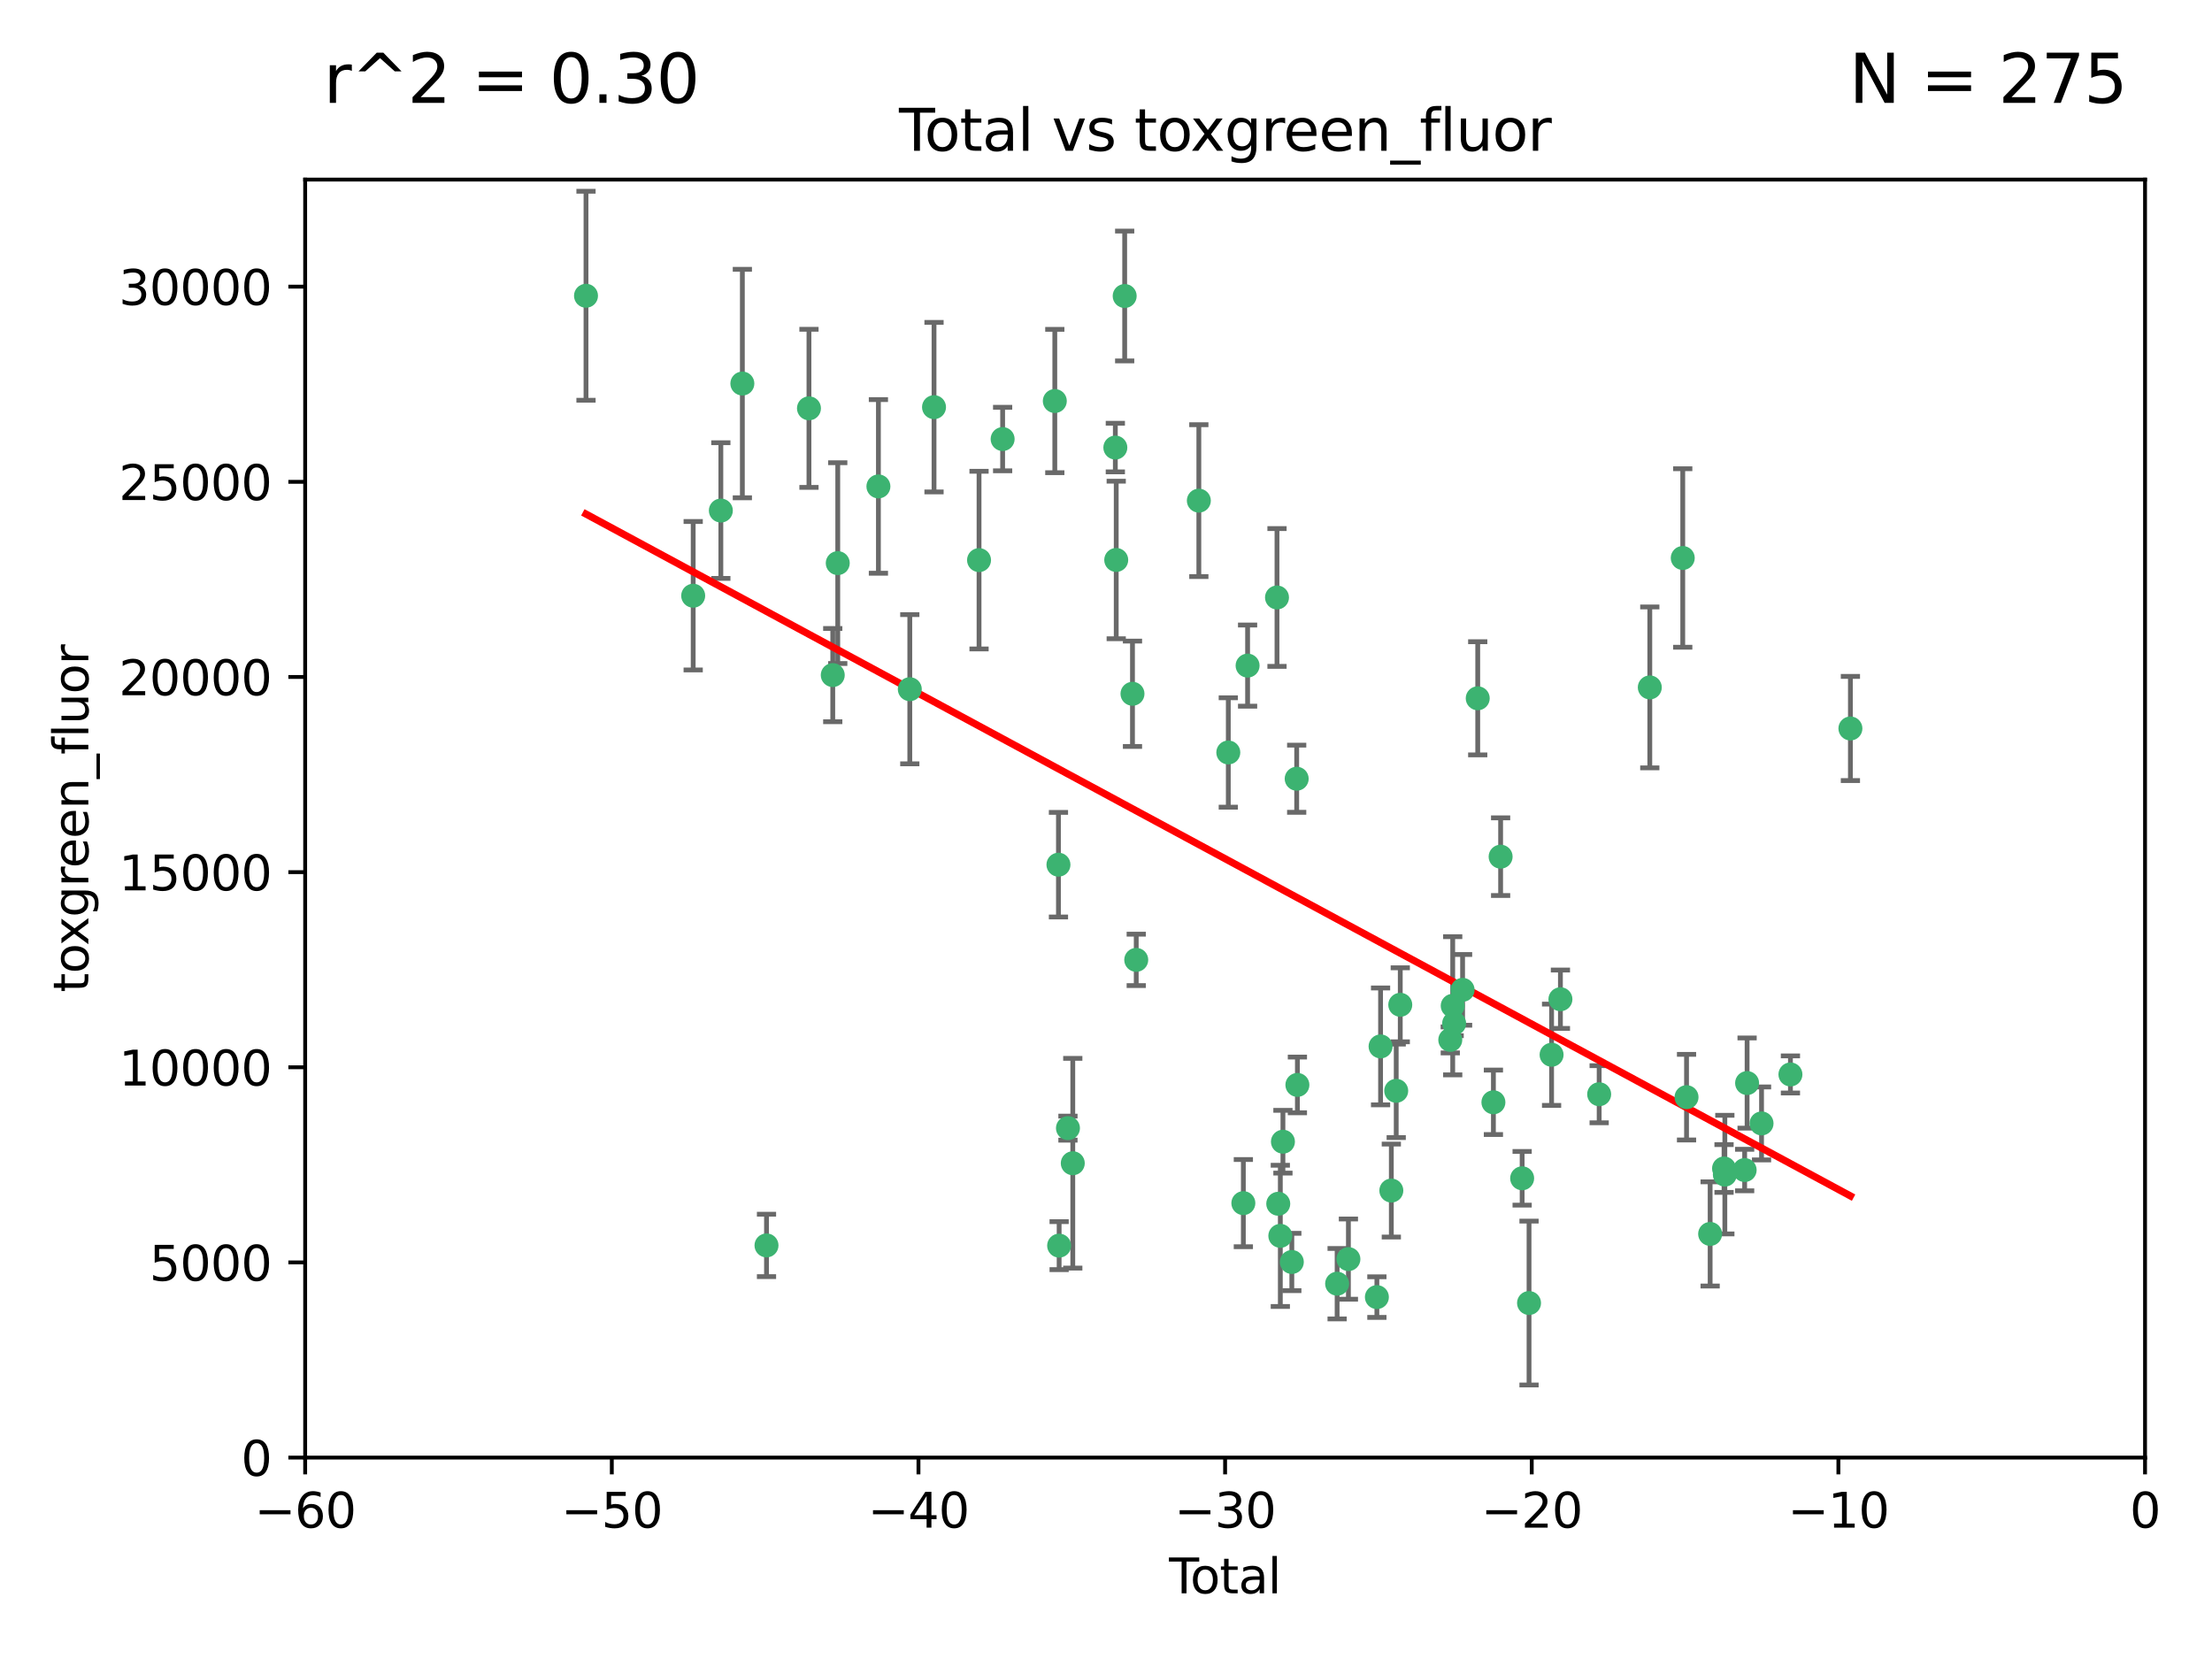 <?xml version="1.0" encoding="utf-8" standalone="no"?>
<!DOCTYPE svg PUBLIC "-//W3C//DTD SVG 1.1//EN"
  "http://www.w3.org/Graphics/SVG/1.1/DTD/svg11.dtd">
<svg xmlns:xlink="http://www.w3.org/1999/xlink" width="460.8pt" height="345.6pt" viewBox="0 0 460.8 345.6" xmlns="http://www.w3.org/2000/svg" version="1.1">
 <defs>
  <style type="text/css">*{stroke-linejoin: round; stroke-linecap: butt}</style>
 </defs>
 <g id="figure_1">
  <g id="patch_1">
   <path d="M 0 345.6 
L 460.8 345.6 
L 460.8 0 
L 0 0 
z
" style="fill: #ffffff"/>
  </g>
  <g id="axes_1">
   <g id="patch_2">
    <path d="M 63.571 303.64 
L 446.85 303.64 
L 446.85 37.411 
L 63.571 37.411 
z
" style="fill: #ffffff"/>
   </g>
   <g id="PathCollection_1">
    <defs>
     <path id="m7376fcb825" d="M 0 1.118 
C 0.297 1.118 0.581 1 0.791 0.791 
C 1 0.581 1.118 0.297 1.118 0 
C 1.118 -0.297 1 -0.581 0.791 -0.791 
C 0.581 -1 0.297 -1.118 0 -1.118 
C -0.297 -1.118 -0.581 -1 -0.791 -0.791 
C -1 -0.581 -1.118 -0.297 -1.118 0 
C -1.118 0.297 -1 0.581 -0.791 0.791 
C -0.581 1 -0.297 1.118 0 1.118 
z
" style="stroke: #3cb371"/>
    </defs>
    <g clip-path="url(#p9b75a9bd03)">
     <use xlink:href="#m7376fcb825" x="122.075" y="61.614" style="fill: #3cb371; stroke: #3cb371"/>
     <use xlink:href="#m7376fcb825" x="144.404" y="124.1" style="fill: #3cb371; stroke: #3cb371"/>
     <use xlink:href="#m7376fcb825" x="150.166" y="106.358" style="fill: #3cb371; stroke: #3cb371"/>
     <use xlink:href="#m7376fcb825" x="154.646" y="79.9" style="fill: #3cb371; stroke: #3cb371"/>
     <use xlink:href="#m7376fcb825" x="159.676" y="259.442" style="fill: #3cb371; stroke: #3cb371"/>
     <use xlink:href="#m7376fcb825" x="168.522" y="85.062" style="fill: #3cb371; stroke: #3cb371"/>
     <use xlink:href="#m7376fcb825" x="173.478" y="140.634" style="fill: #3cb371; stroke: #3cb371"/>
     <use xlink:href="#m7376fcb825" x="174.52" y="117.306" style="fill: #3cb371; stroke: #3cb371"/>
     <use xlink:href="#m7376fcb825" x="182.989" y="101.33" style="fill: #3cb371; stroke: #3cb371"/>
     <use xlink:href="#m7376fcb825" x="189.528" y="143.574" style="fill: #3cb371; stroke: #3cb371"/>
     <use xlink:href="#m7376fcb825" x="194.574" y="84.817" style="fill: #3cb371; stroke: #3cb371"/>
     <use xlink:href="#m7376fcb825" x="203.952" y="116.682" style="fill: #3cb371; stroke: #3cb371"/>
     <use xlink:href="#m7376fcb825" x="208.867" y="91.463" style="fill: #3cb371; stroke: #3cb371"/>
     <use xlink:href="#m7376fcb825" x="219.736" y="83.54" style="fill: #3cb371; stroke: #3cb371"/>
     <use xlink:href="#m7376fcb825" x="220.495" y="180.131" style="fill: #3cb371; stroke: #3cb371"/>
     <use xlink:href="#m7376fcb825" x="220.638" y="259.488" style="fill: #3cb371; stroke: #3cb371"/>
     <use xlink:href="#m7376fcb825" x="222.475" y="235.012" style="fill: #3cb371; stroke: #3cb371"/>
     <use xlink:href="#m7376fcb825" x="223.48" y="242.324" style="fill: #3cb371; stroke: #3cb371"/>
     <use xlink:href="#m7376fcb825" x="232.345" y="93.237" style="fill: #3cb371; stroke: #3cb371"/>
     <use xlink:href="#m7376fcb825" x="232.53" y="116.65" style="fill: #3cb371; stroke: #3cb371"/>
     <use xlink:href="#m7376fcb825" x="234.291" y="61.664" style="fill: #3cb371; stroke: #3cb371"/>
     <use xlink:href="#m7376fcb825" x="235.917" y="144.527" style="fill: #3cb371; stroke: #3cb371"/>
     <use xlink:href="#m7376fcb825" x="236.699" y="199.958" style="fill: #3cb371; stroke: #3cb371"/>
     <use xlink:href="#m7376fcb825" x="249.741" y="104.293" style="fill: #3cb371; stroke: #3cb371"/>
     <use xlink:href="#m7376fcb825" x="255.878" y="156.754" style="fill: #3cb371; stroke: #3cb371"/>
     <use xlink:href="#m7376fcb825" x="259.013" y="250.635" style="fill: #3cb371; stroke: #3cb371"/>
     <use xlink:href="#m7376fcb825" x="259.897" y="138.657" style="fill: #3cb371; stroke: #3cb371"/>
     <use xlink:href="#m7376fcb825" x="266.022" y="124.464" style="fill: #3cb371; stroke: #3cb371"/>
     <use xlink:href="#m7376fcb825" x="266.284" y="250.767" style="fill: #3cb371; stroke: #3cb371"/>
     <use xlink:href="#m7376fcb825" x="266.715" y="257.451" style="fill: #3cb371; stroke: #3cb371"/>
     <use xlink:href="#m7376fcb825" x="267.259" y="237.838" style="fill: #3cb371; stroke: #3cb371"/>
     <use xlink:href="#m7376fcb825" x="269.11" y="262.896" style="fill: #3cb371; stroke: #3cb371"/>
     <use xlink:href="#m7376fcb825" x="270.123" y="162.223" style="fill: #3cb371; stroke: #3cb371"/>
     <use xlink:href="#m7376fcb825" x="270.272" y="226.007" style="fill: #3cb371; stroke: #3cb371"/>
     <use xlink:href="#m7376fcb825" x="278.547" y="267.417" style="fill: #3cb371; stroke: #3cb371"/>
     <use xlink:href="#m7376fcb825" x="280.898" y="262.293" style="fill: #3cb371; stroke: #3cb371"/>
     <use xlink:href="#m7376fcb825" x="286.83" y="270.21" style="fill: #3cb371; stroke: #3cb371"/>
     <use xlink:href="#m7376fcb825" x="287.598" y="217.987" style="fill: #3cb371; stroke: #3cb371"/>
     <use xlink:href="#m7376fcb825" x="289.839" y="248.016" style="fill: #3cb371; stroke: #3cb371"/>
     <use xlink:href="#m7376fcb825" x="290.857" y="227.238" style="fill: #3cb371; stroke: #3cb371"/>
     <use xlink:href="#m7376fcb825" x="291.701" y="209.316" style="fill: #3cb371; stroke: #3cb371"/>
     <use xlink:href="#m7376fcb825" x="302.119" y="216.63" style="fill: #3cb371; stroke: #3cb371"/>
     <use xlink:href="#m7376fcb825" x="302.627" y="209.522" style="fill: #3cb371; stroke: #3cb371"/>
     <use xlink:href="#m7376fcb825" x="302.924" y="213.19" style="fill: #3cb371; stroke: #3cb371"/>
     <use xlink:href="#m7376fcb825" x="304.684" y="206.203" style="fill: #3cb371; stroke: #3cb371"/>
     <use xlink:href="#m7376fcb825" x="307.838" y="145.468" style="fill: #3cb371; stroke: #3cb371"/>
     <use xlink:href="#m7376fcb825" x="311.105" y="229.628" style="fill: #3cb371; stroke: #3cb371"/>
     <use xlink:href="#m7376fcb825" x="312.607" y="178.461" style="fill: #3cb371; stroke: #3cb371"/>
     <use xlink:href="#m7376fcb825" x="317.09" y="245.459" style="fill: #3cb371; stroke: #3cb371"/>
     <use xlink:href="#m7376fcb825" x="318.526" y="271.445" style="fill: #3cb371; stroke: #3cb371"/>
     <use xlink:href="#m7376fcb825" x="323.223" y="219.726" style="fill: #3cb371; stroke: #3cb371"/>
     <use xlink:href="#m7376fcb825" x="325.065" y="208.158" style="fill: #3cb371; stroke: #3cb371"/>
     <use xlink:href="#m7376fcb825" x="333.135" y="227.947" style="fill: #3cb371; stroke: #3cb371"/>
     <use xlink:href="#m7376fcb825" x="343.683" y="143.2" style="fill: #3cb371; stroke: #3cb371"/>
     <use xlink:href="#m7376fcb825" x="350.548" y="116.24" style="fill: #3cb371; stroke: #3cb371"/>
     <use xlink:href="#m7376fcb825" x="351.336" y="228.56" style="fill: #3cb371; stroke: #3cb371"/>
     <use xlink:href="#m7376fcb825" x="356.254" y="257.051" style="fill: #3cb371; stroke: #3cb371"/>
     <use xlink:href="#m7376fcb825" x="359.15" y="243.416" style="fill: #3cb371; stroke: #3cb371"/>
     <use xlink:href="#m7376fcb825" x="359.317" y="244.691" style="fill: #3cb371; stroke: #3cb371"/>
     <use xlink:href="#m7376fcb825" x="363.442" y="243.742" style="fill: #3cb371; stroke: #3cb371"/>
     <use xlink:href="#m7376fcb825" x="363.952" y="225.621" style="fill: #3cb371; stroke: #3cb371"/>
     <use xlink:href="#m7376fcb825" x="366.961" y="234.031" style="fill: #3cb371; stroke: #3cb371"/>
     <use xlink:href="#m7376fcb825" x="372.98" y="223.827" style="fill: #3cb371; stroke: #3cb371"/>
     <use xlink:href="#m7376fcb825" x="385.474" y="151.755" style="fill: #3cb371; stroke: #3cb371"/>
    </g>
   </g>
   <g id="matplotlib.axis_1">
    <g id="xtick_1">
     <g id="line2d_1">
      <defs>
       <path id="m31bdfb0420" d="M 0 0 
L 0 3.5 
" style="stroke: #000000; stroke-width: 0.8"/>
      </defs>
      <g>
       <use xlink:href="#m31bdfb0420" x="63.571" y="303.64" style="stroke: #000000; stroke-width: 0.8"/>
      </g>
     </g>
     <g id="text_1">
      <!-- −60 -->
      <g transform="translate(53.019 318.238)scale(0.1 -0.1)">
       <defs>
        <path id="DejaVuSans-2212" d="M 678 2272 
L 4684 2272 
L 4684 1741 
L 678 1741 
L 678 2272 
z
" transform="scale(0.016)"/>
        <path id="DejaVuSans-36" d="M 2113 2584 
Q 1688 2584 1439 2293 
Q 1191 2003 1191 1497 
Q 1191 994 1439 701 
Q 1688 409 2113 409 
Q 2538 409 2786 701 
Q 3034 994 3034 1497 
Q 3034 2003 2786 2293 
Q 2538 2584 2113 2584 
z
M 3366 4563 
L 3366 3988 
Q 3128 4100 2886 4159 
Q 2644 4219 2406 4219 
Q 1781 4219 1451 3797 
Q 1122 3375 1075 2522 
Q 1259 2794 1537 2939 
Q 1816 3084 2150 3084 
Q 2853 3084 3261 2657 
Q 3669 2231 3669 1497 
Q 3669 778 3244 343 
Q 2819 -91 2113 -91 
Q 1303 -91 875 529 
Q 447 1150 447 2328 
Q 447 3434 972 4092 
Q 1497 4750 2381 4750 
Q 2619 4750 2861 4703 
Q 3103 4656 3366 4563 
z
" transform="scale(0.016)"/>
        <path id="DejaVuSans-30" d="M 2034 4250 
Q 1547 4250 1301 3770 
Q 1056 3291 1056 2328 
Q 1056 1369 1301 889 
Q 1547 409 2034 409 
Q 2525 409 2770 889 
Q 3016 1369 3016 2328 
Q 3016 3291 2770 3770 
Q 2525 4250 2034 4250 
z
M 2034 4750 
Q 2819 4750 3233 4129 
Q 3647 3509 3647 2328 
Q 3647 1150 3233 529 
Q 2819 -91 2034 -91 
Q 1250 -91 836 529 
Q 422 1150 422 2328 
Q 422 3509 836 4129 
Q 1250 4750 2034 4750 
z
" transform="scale(0.016)"/>
       </defs>
       <use xlink:href="#DejaVuSans-2212"/>
       <use xlink:href="#DejaVuSans-36" x="83.789"/>
       <use xlink:href="#DejaVuSans-30" x="147.412"/>
      </g>
     </g>
    </g>
    <g id="xtick_2">
     <g id="line2d_2">
      <g>
       <use xlink:href="#m31bdfb0420" x="127.451" y="303.64" style="stroke: #000000; stroke-width: 0.8"/>
      </g>
     </g>
     <g id="text_2">
      <!-- −50 -->
      <g transform="translate(116.899 318.238)scale(0.1 -0.1)">
       <defs>
        <path id="DejaVuSans-35" d="M 691 4666 
L 3169 4666 
L 3169 4134 
L 1269 4134 
L 1269 2991 
Q 1406 3038 1543 3061 
Q 1681 3084 1819 3084 
Q 2600 3084 3056 2656 
Q 3513 2228 3513 1497 
Q 3513 744 3044 326 
Q 2575 -91 1722 -91 
Q 1428 -91 1123 -41 
Q 819 9 494 109 
L 494 744 
Q 775 591 1075 516 
Q 1375 441 1709 441 
Q 2250 441 2565 725 
Q 2881 1009 2881 1497 
Q 2881 1984 2565 2268 
Q 2250 2553 1709 2553 
Q 1456 2553 1204 2497 
Q 953 2441 691 2322 
L 691 4666 
z
" transform="scale(0.016)"/>
       </defs>
       <use xlink:href="#DejaVuSans-2212"/>
       <use xlink:href="#DejaVuSans-35" x="83.789"/>
       <use xlink:href="#DejaVuSans-30" x="147.412"/>
      </g>
     </g>
    </g>
    <g id="xtick_3">
     <g id="line2d_3">
      <g>
       <use xlink:href="#m31bdfb0420" x="191.331" y="303.64" style="stroke: #000000; stroke-width: 0.8"/>
      </g>
     </g>
     <g id="text_3">
      <!-- −40 -->
      <g transform="translate(180.778 318.238)scale(0.1 -0.1)">
       <defs>
        <path id="DejaVuSans-34" d="M 2419 4116 
L 825 1625 
L 2419 1625 
L 2419 4116 
z
M 2253 4666 
L 3047 4666 
L 3047 1625 
L 3713 1625 
L 3713 1100 
L 3047 1100 
L 3047 0 
L 2419 0 
L 2419 1100 
L 313 1100 
L 313 1709 
L 2253 4666 
z
" transform="scale(0.016)"/>
       </defs>
       <use xlink:href="#DejaVuSans-2212"/>
       <use xlink:href="#DejaVuSans-34" x="83.789"/>
       <use xlink:href="#DejaVuSans-30" x="147.412"/>
      </g>
     </g>
    </g>
    <g id="xtick_4">
     <g id="line2d_4">
      <g>
       <use xlink:href="#m31bdfb0420" x="255.211" y="303.64" style="stroke: #000000; stroke-width: 0.8"/>
      </g>
     </g>
     <g id="text_4">
      <!-- −30 -->
      <g transform="translate(244.658 318.238)scale(0.1 -0.1)">
       <defs>
        <path id="DejaVuSans-33" d="M 2597 2516 
Q 3050 2419 3304 2112 
Q 3559 1806 3559 1356 
Q 3559 666 3084 287 
Q 2609 -91 1734 -91 
Q 1441 -91 1130 -33 
Q 819 25 488 141 
L 488 750 
Q 750 597 1062 519 
Q 1375 441 1716 441 
Q 2309 441 2620 675 
Q 2931 909 2931 1356 
Q 2931 1769 2642 2001 
Q 2353 2234 1838 2234 
L 1294 2234 
L 1294 2753 
L 1863 2753 
Q 2328 2753 2575 2939 
Q 2822 3125 2822 3475 
Q 2822 3834 2567 4026 
Q 2313 4219 1838 4219 
Q 1578 4219 1281 4162 
Q 984 4106 628 3988 
L 628 4550 
Q 988 4650 1302 4700 
Q 1616 4750 1894 4750 
Q 2613 4750 3031 4423 
Q 3450 4097 3450 3541 
Q 3450 3153 3228 2886 
Q 3006 2619 2597 2516 
z
" transform="scale(0.016)"/>
       </defs>
       <use xlink:href="#DejaVuSans-2212"/>
       <use xlink:href="#DejaVuSans-33" x="83.789"/>
       <use xlink:href="#DejaVuSans-30" x="147.412"/>
      </g>
     </g>
    </g>
    <g id="xtick_5">
     <g id="line2d_5">
      <g>
       <use xlink:href="#m31bdfb0420" x="319.09" y="303.64" style="stroke: #000000; stroke-width: 0.8"/>
      </g>
     </g>
     <g id="text_5">
      <!-- −20 -->
      <g transform="translate(308.538 318.238)scale(0.1 -0.1)">
       <defs>
        <path id="DejaVuSans-32" d="M 1228 531 
L 3431 531 
L 3431 0 
L 469 0 
L 469 531 
Q 828 903 1448 1529 
Q 2069 2156 2228 2338 
Q 2531 2678 2651 2914 
Q 2772 3150 2772 3378 
Q 2772 3750 2511 3984 
Q 2250 4219 1831 4219 
Q 1534 4219 1204 4116 
Q 875 4013 500 3803 
L 500 4441 
Q 881 4594 1212 4672 
Q 1544 4750 1819 4750 
Q 2544 4750 2975 4387 
Q 3406 4025 3406 3419 
Q 3406 3131 3298 2873 
Q 3191 2616 2906 2266 
Q 2828 2175 2409 1742 
Q 1991 1309 1228 531 
z
" transform="scale(0.016)"/>
       </defs>
       <use xlink:href="#DejaVuSans-2212"/>
       <use xlink:href="#DejaVuSans-32" x="83.789"/>
       <use xlink:href="#DejaVuSans-30" x="147.412"/>
      </g>
     </g>
    </g>
    <g id="xtick_6">
     <g id="line2d_6">
      <g>
       <use xlink:href="#m31bdfb0420" x="382.97" y="303.64" style="stroke: #000000; stroke-width: 0.8"/>
      </g>
     </g>
     <g id="text_6">
      <!-- −10 -->
      <g transform="translate(372.418 318.238)scale(0.1 -0.1)">
       <defs>
        <path id="DejaVuSans-31" d="M 794 531 
L 1825 531 
L 1825 4091 
L 703 3866 
L 703 4441 
L 1819 4666 
L 2450 4666 
L 2450 531 
L 3481 531 
L 3481 0 
L 794 0 
L 794 531 
z
" transform="scale(0.016)"/>
       </defs>
       <use xlink:href="#DejaVuSans-2212"/>
       <use xlink:href="#DejaVuSans-31" x="83.789"/>
       <use xlink:href="#DejaVuSans-30" x="147.412"/>
      </g>
     </g>
    </g>
    <g id="xtick_7">
     <g id="line2d_7">
      <g>
       <use xlink:href="#m31bdfb0420" x="446.85" y="303.64" style="stroke: #000000; stroke-width: 0.8"/>
      </g>
     </g>
     <g id="text_7">
      <!-- 0 -->
      <g transform="translate(443.669 318.238)scale(0.1 -0.1)">
       <use xlink:href="#DejaVuSans-30"/>
      </g>
     </g>
    </g>
    <g id="text_8">
     <!-- Total -->
     <g transform="translate(243.534 331.917)scale(0.1 -0.1)">
      <defs>
       <path id="DejaVuSans-54" d="M -19 4666 
L 3928 4666 
L 3928 4134 
L 2272 4134 
L 2272 0 
L 1638 0 
L 1638 4134 
L -19 4134 
L -19 4666 
z
" transform="scale(0.016)"/>
       <path id="DejaVuSans-6f" d="M 1959 3097 
Q 1497 3097 1228 2736 
Q 959 2375 959 1747 
Q 959 1119 1226 758 
Q 1494 397 1959 397 
Q 2419 397 2687 759 
Q 2956 1122 2956 1747 
Q 2956 2369 2687 2733 
Q 2419 3097 1959 3097 
z
M 1959 3584 
Q 2709 3584 3137 3096 
Q 3566 2609 3566 1747 
Q 3566 888 3137 398 
Q 2709 -91 1959 -91 
Q 1206 -91 779 398 
Q 353 888 353 1747 
Q 353 2609 779 3096 
Q 1206 3584 1959 3584 
z
" transform="scale(0.016)"/>
       <path id="DejaVuSans-74" d="M 1172 4494 
L 1172 3500 
L 2356 3500 
L 2356 3053 
L 1172 3053 
L 1172 1153 
Q 1172 725 1289 603 
Q 1406 481 1766 481 
L 2356 481 
L 2356 0 
L 1766 0 
Q 1100 0 847 248 
Q 594 497 594 1153 
L 594 3053 
L 172 3053 
L 172 3500 
L 594 3500 
L 594 4494 
L 1172 4494 
z
" transform="scale(0.016)"/>
       <path id="DejaVuSans-61" d="M 2194 1759 
Q 1497 1759 1228 1600 
Q 959 1441 959 1056 
Q 959 750 1161 570 
Q 1363 391 1709 391 
Q 2188 391 2477 730 
Q 2766 1069 2766 1631 
L 2766 1759 
L 2194 1759 
z
M 3341 1997 
L 3341 0 
L 2766 0 
L 2766 531 
Q 2569 213 2275 61 
Q 1981 -91 1556 -91 
Q 1019 -91 701 211 
Q 384 513 384 1019 
Q 384 1609 779 1909 
Q 1175 2209 1959 2209 
L 2766 2209 
L 2766 2266 
Q 2766 2663 2505 2880 
Q 2244 3097 1772 3097 
Q 1472 3097 1187 3025 
Q 903 2953 641 2809 
L 641 3341 
Q 956 3463 1253 3523 
Q 1550 3584 1831 3584 
Q 2591 3584 2966 3190 
Q 3341 2797 3341 1997 
z
" transform="scale(0.016)"/>
       <path id="DejaVuSans-6c" d="M 603 4863 
L 1178 4863 
L 1178 0 
L 603 0 
L 603 4863 
z
" transform="scale(0.016)"/>
      </defs>
      <use xlink:href="#DejaVuSans-54"/>
      <use xlink:href="#DejaVuSans-6f" x="44.084"/>
      <use xlink:href="#DejaVuSans-74" x="105.266"/>
      <use xlink:href="#DejaVuSans-61" x="144.475"/>
      <use xlink:href="#DejaVuSans-6c" x="205.754"/>
     </g>
    </g>
   </g>
   <g id="matplotlib.axis_2">
    <g id="ytick_1">
     <g id="line2d_8">
      <defs>
       <path id="mf732880526" d="M 0 0 
L -3.5 0 
" style="stroke: #000000; stroke-width: 0.8"/>
      </defs>
      <g>
       <use xlink:href="#mf732880526" x="63.571" y="303.64" style="stroke: #000000; stroke-width: 0.8"/>
      </g>
     </g>
     <g id="text_9">
      <!-- 0 -->
      <g transform="translate(50.209 307.439)scale(0.1 -0.1)">
       <use xlink:href="#DejaVuSans-30"/>
      </g>
     </g>
    </g>
    <g id="ytick_2">
     <g id="line2d_9">
      <g>
       <use xlink:href="#mf732880526" x="63.571" y="262.986" style="stroke: #000000; stroke-width: 0.8"/>
      </g>
     </g>
     <g id="text_10">
      <!-- 5000 -->
      <g transform="translate(31.121 266.786)scale(0.1 -0.1)">
       <use xlink:href="#DejaVuSans-35"/>
       <use xlink:href="#DejaVuSans-30" x="63.623"/>
       <use xlink:href="#DejaVuSans-30" x="127.246"/>
       <use xlink:href="#DejaVuSans-30" x="190.869"/>
      </g>
     </g>
    </g>
    <g id="ytick_3">
     <g id="line2d_10">
      <g>
       <use xlink:href="#mf732880526" x="63.571" y="222.333" style="stroke: #000000; stroke-width: 0.8"/>
      </g>
     </g>
     <g id="text_11">
      <!-- 10000 -->
      <g transform="translate(24.759 226.132)scale(0.1 -0.1)">
       <use xlink:href="#DejaVuSans-31"/>
       <use xlink:href="#DejaVuSans-30" x="63.623"/>
       <use xlink:href="#DejaVuSans-30" x="127.246"/>
       <use xlink:href="#DejaVuSans-30" x="190.869"/>
       <use xlink:href="#DejaVuSans-30" x="254.492"/>
      </g>
     </g>
    </g>
    <g id="ytick_4">
     <g id="line2d_11">
      <g>
       <use xlink:href="#mf732880526" x="63.571" y="181.679" style="stroke: #000000; stroke-width: 0.8"/>
      </g>
     </g>
     <g id="text_12">
      <!-- 15000 -->
      <g transform="translate(24.759 185.478)scale(0.1 -0.1)">
       <use xlink:href="#DejaVuSans-31"/>
       <use xlink:href="#DejaVuSans-35" x="63.623"/>
       <use xlink:href="#DejaVuSans-30" x="127.246"/>
       <use xlink:href="#DejaVuSans-30" x="190.869"/>
       <use xlink:href="#DejaVuSans-30" x="254.492"/>
      </g>
     </g>
    </g>
    <g id="ytick_5">
     <g id="line2d_12">
      <g>
       <use xlink:href="#mf732880526" x="63.571" y="141.026" style="stroke: #000000; stroke-width: 0.8"/>
      </g>
     </g>
     <g id="text_13">
      <!-- 20000 -->
      <g transform="translate(24.759 144.825)scale(0.1 -0.1)">
       <use xlink:href="#DejaVuSans-32"/>
       <use xlink:href="#DejaVuSans-30" x="63.623"/>
       <use xlink:href="#DejaVuSans-30" x="127.246"/>
       <use xlink:href="#DejaVuSans-30" x="190.869"/>
       <use xlink:href="#DejaVuSans-30" x="254.492"/>
      </g>
     </g>
    </g>
    <g id="ytick_6">
     <g id="line2d_13">
      <g>
       <use xlink:href="#mf732880526" x="63.571" y="100.372" style="stroke: #000000; stroke-width: 0.8"/>
      </g>
     </g>
     <g id="text_14">
      <!-- 25000 -->
      <g transform="translate(24.759 104.171)scale(0.1 -0.1)">
       <use xlink:href="#DejaVuSans-32"/>
       <use xlink:href="#DejaVuSans-35" x="63.623"/>
       <use xlink:href="#DejaVuSans-30" x="127.246"/>
       <use xlink:href="#DejaVuSans-30" x="190.869"/>
       <use xlink:href="#DejaVuSans-30" x="254.492"/>
      </g>
     </g>
    </g>
    <g id="ytick_7">
     <g id="line2d_14">
      <g>
       <use xlink:href="#mf732880526" x="63.571" y="59.718" style="stroke: #000000; stroke-width: 0.8"/>
      </g>
     </g>
     <g id="text_15">
      <!-- 30000 -->
      <g transform="translate(24.759 63.518)scale(0.1 -0.1)">
       <use xlink:href="#DejaVuSans-33"/>
       <use xlink:href="#DejaVuSans-30" x="63.623"/>
       <use xlink:href="#DejaVuSans-30" x="127.246"/>
       <use xlink:href="#DejaVuSans-30" x="190.869"/>
       <use xlink:href="#DejaVuSans-30" x="254.492"/>
      </g>
     </g>
    </g>
    <g id="text_16">
     <!-- toxgreen_fluor -->
     <g transform="translate(18.401 206.72)rotate(-90)scale(0.1 -0.1)">
      <defs>
       <path id="DejaVuSans-78" d="M 3513 3500 
L 2247 1797 
L 3578 0 
L 2900 0 
L 1881 1375 
L 863 0 
L 184 0 
L 1544 1831 
L 300 3500 
L 978 3500 
L 1906 2253 
L 2834 3500 
L 3513 3500 
z
" transform="scale(0.016)"/>
       <path id="DejaVuSans-67" d="M 2906 1791 
Q 2906 2416 2648 2759 
Q 2391 3103 1925 3103 
Q 1463 3103 1205 2759 
Q 947 2416 947 1791 
Q 947 1169 1205 825 
Q 1463 481 1925 481 
Q 2391 481 2648 825 
Q 2906 1169 2906 1791 
z
M 3481 434 
Q 3481 -459 3084 -895 
Q 2688 -1331 1869 -1331 
Q 1566 -1331 1297 -1286 
Q 1028 -1241 775 -1147 
L 775 -588 
Q 1028 -725 1275 -790 
Q 1522 -856 1778 -856 
Q 2344 -856 2625 -561 
Q 2906 -266 2906 331 
L 2906 616 
Q 2728 306 2450 153 
Q 2172 0 1784 0 
Q 1141 0 747 490 
Q 353 981 353 1791 
Q 353 2603 747 3093 
Q 1141 3584 1784 3584 
Q 2172 3584 2450 3431 
Q 2728 3278 2906 2969 
L 2906 3500 
L 3481 3500 
L 3481 434 
z
" transform="scale(0.016)"/>
       <path id="DejaVuSans-72" d="M 2631 2963 
Q 2534 3019 2420 3045 
Q 2306 3072 2169 3072 
Q 1681 3072 1420 2755 
Q 1159 2438 1159 1844 
L 1159 0 
L 581 0 
L 581 3500 
L 1159 3500 
L 1159 2956 
Q 1341 3275 1631 3429 
Q 1922 3584 2338 3584 
Q 2397 3584 2469 3576 
Q 2541 3569 2628 3553 
L 2631 2963 
z
" transform="scale(0.016)"/>
       <path id="DejaVuSans-65" d="M 3597 1894 
L 3597 1613 
L 953 1613 
Q 991 1019 1311 708 
Q 1631 397 2203 397 
Q 2534 397 2845 478 
Q 3156 559 3463 722 
L 3463 178 
Q 3153 47 2828 -22 
Q 2503 -91 2169 -91 
Q 1331 -91 842 396 
Q 353 884 353 1716 
Q 353 2575 817 3079 
Q 1281 3584 2069 3584 
Q 2775 3584 3186 3129 
Q 3597 2675 3597 1894 
z
M 3022 2063 
Q 3016 2534 2758 2815 
Q 2500 3097 2075 3097 
Q 1594 3097 1305 2825 
Q 1016 2553 972 2059 
L 3022 2063 
z
" transform="scale(0.016)"/>
       <path id="DejaVuSans-6e" d="M 3513 2113 
L 3513 0 
L 2938 0 
L 2938 2094 
Q 2938 2591 2744 2837 
Q 2550 3084 2163 3084 
Q 1697 3084 1428 2787 
Q 1159 2491 1159 1978 
L 1159 0 
L 581 0 
L 581 3500 
L 1159 3500 
L 1159 2956 
Q 1366 3272 1645 3428 
Q 1925 3584 2291 3584 
Q 2894 3584 3203 3211 
Q 3513 2838 3513 2113 
z
" transform="scale(0.016)"/>
       <path id="DejaVuSans-5f" d="M 3263 -1063 
L 3263 -1509 
L -63 -1509 
L -63 -1063 
L 3263 -1063 
z
" transform="scale(0.016)"/>
       <path id="DejaVuSans-66" d="M 2375 4863 
L 2375 4384 
L 1825 4384 
Q 1516 4384 1395 4259 
Q 1275 4134 1275 3809 
L 1275 3500 
L 2222 3500 
L 2222 3053 
L 1275 3053 
L 1275 0 
L 697 0 
L 697 3053 
L 147 3053 
L 147 3500 
L 697 3500 
L 697 3744 
Q 697 4328 969 4595 
Q 1241 4863 1831 4863 
L 2375 4863 
z
" transform="scale(0.016)"/>
       <path id="DejaVuSans-75" d="M 544 1381 
L 544 3500 
L 1119 3500 
L 1119 1403 
Q 1119 906 1312 657 
Q 1506 409 1894 409 
Q 2359 409 2629 706 
Q 2900 1003 2900 1516 
L 2900 3500 
L 3475 3500 
L 3475 0 
L 2900 0 
L 2900 538 
Q 2691 219 2414 64 
Q 2138 -91 1772 -91 
Q 1169 -91 856 284 
Q 544 659 544 1381 
z
M 1991 3584 
L 1991 3584 
z
" transform="scale(0.016)"/>
      </defs>
      <use xlink:href="#DejaVuSans-74"/>
      <use xlink:href="#DejaVuSans-6f" x="39.209"/>
      <use xlink:href="#DejaVuSans-78" x="97.266"/>
      <use xlink:href="#DejaVuSans-67" x="156.445"/>
      <use xlink:href="#DejaVuSans-72" x="219.922"/>
      <use xlink:href="#DejaVuSans-65" x="258.785"/>
      <use xlink:href="#DejaVuSans-65" x="320.309"/>
      <use xlink:href="#DejaVuSans-6e" x="381.832"/>
      <use xlink:href="#DejaVuSans-5f" x="445.211"/>
      <use xlink:href="#DejaVuSans-66" x="495.211"/>
      <use xlink:href="#DejaVuSans-6c" x="530.416"/>
      <use xlink:href="#DejaVuSans-75" x="558.199"/>
      <use xlink:href="#DejaVuSans-6f" x="621.578"/>
      <use xlink:href="#DejaVuSans-72" x="682.76"/>
     </g>
    </g>
   </g>
   <g id="LineCollection_1">
    <path d="M 122.075 83.38 
L 122.075 39.848 
" clip-path="url(#p9b75a9bd03)" style="fill: none; stroke: #696969"/>
    <path d="M 144.404 139.562 
L 144.404 108.638 
" clip-path="url(#p9b75a9bd03)" style="fill: none; stroke: #696969"/>
    <path d="M 150.166 120.489 
L 150.166 92.227 
" clip-path="url(#p9b75a9bd03)" style="fill: none; stroke: #696969"/>
    <path d="M 154.646 103.698 
L 154.646 56.102 
" clip-path="url(#p9b75a9bd03)" style="fill: none; stroke: #696969"/>
    <path d="M 159.676 265.941 
L 159.676 252.944 
" clip-path="url(#p9b75a9bd03)" style="fill: none; stroke: #696969"/>
    <path d="M 168.522 101.528 
L 168.522 68.595 
" clip-path="url(#p9b75a9bd03)" style="fill: none; stroke: #696969"/>
    <path d="M 173.478 150.349 
L 173.478 130.92 
" clip-path="url(#p9b75a9bd03)" style="fill: none; stroke: #696969"/>
    <path d="M 174.52 138.218 
L 174.52 96.393 
" clip-path="url(#p9b75a9bd03)" style="fill: none; stroke: #696969"/>
    <path d="M 182.989 119.415 
L 182.989 83.245 
" clip-path="url(#p9b75a9bd03)" style="fill: none; stroke: #696969"/>
    <path d="M 189.528 159.116 
L 189.528 128.031 
" clip-path="url(#p9b75a9bd03)" style="fill: none; stroke: #696969"/>
    <path d="M 194.574 102.476 
L 194.574 67.157 
" clip-path="url(#p9b75a9bd03)" style="fill: none; stroke: #696969"/>
    <path d="M 203.952 135.19 
L 203.952 98.175 
" clip-path="url(#p9b75a9bd03)" style="fill: none; stroke: #696969"/>
    <path d="M 208.867 98.075 
L 208.867 84.85 
" clip-path="url(#p9b75a9bd03)" style="fill: none; stroke: #696969"/>
    <path d="M 219.736 98.468 
L 219.736 68.613 
" clip-path="url(#p9b75a9bd03)" style="fill: none; stroke: #696969"/>
    <path d="M 220.495 191.021 
L 220.495 169.24 
" clip-path="url(#p9b75a9bd03)" style="fill: none; stroke: #696969"/>
    <path d="M 220.638 264.487 
L 220.638 254.489 
" clip-path="url(#p9b75a9bd03)" style="fill: none; stroke: #696969"/>
    <path d="M 222.475 237.516 
L 222.475 232.507 
" clip-path="url(#p9b75a9bd03)" style="fill: none; stroke: #696969"/>
    <path d="M 223.48 264.166 
L 223.48 220.481 
" clip-path="url(#p9b75a9bd03)" style="fill: none; stroke: #696969"/>
    <path d="M 232.345 98.3 
L 232.345 88.175 
" clip-path="url(#p9b75a9bd03)" style="fill: none; stroke: #696969"/>
    <path d="M 232.53 133.058 
L 232.53 100.243 
" clip-path="url(#p9b75a9bd03)" style="fill: none; stroke: #696969"/>
    <path d="M 234.291 75.185 
L 234.291 48.142 
" clip-path="url(#p9b75a9bd03)" style="fill: none; stroke: #696969"/>
    <path d="M 235.917 155.498 
L 235.917 133.556 
" clip-path="url(#p9b75a9bd03)" style="fill: none; stroke: #696969"/>
    <path d="M 236.699 205.31 
L 236.699 194.605 
" clip-path="url(#p9b75a9bd03)" style="fill: none; stroke: #696969"/>
    <path d="M 249.741 120.111 
L 249.741 88.475 
" clip-path="url(#p9b75a9bd03)" style="fill: none; stroke: #696969"/>
    <path d="M 255.878 168.148 
L 255.878 145.359 
" clip-path="url(#p9b75a9bd03)" style="fill: none; stroke: #696969"/>
    <path d="M 259.013 259.717 
L 259.013 241.553 
" clip-path="url(#p9b75a9bd03)" style="fill: none; stroke: #696969"/>
    <path d="M 259.897 147.112 
L 259.897 130.202 
" clip-path="url(#p9b75a9bd03)" style="fill: none; stroke: #696969"/>
    <path d="M 266.022 138.816 
L 266.022 110.112 
" clip-path="url(#p9b75a9bd03)" style="fill: none; stroke: #696969"/>
    <path d="M 266.284 251.458 
L 266.284 250.077 
" clip-path="url(#p9b75a9bd03)" style="fill: none; stroke: #696969"/>
    <path d="M 266.715 272.157 
L 266.715 242.746 
" clip-path="url(#p9b75a9bd03)" style="fill: none; stroke: #696969"/>
    <path d="M 267.259 244.374 
L 267.259 231.301 
" clip-path="url(#p9b75a9bd03)" style="fill: none; stroke: #696969"/>
    <path d="M 269.11 268.864 
L 269.11 256.927 
" clip-path="url(#p9b75a9bd03)" style="fill: none; stroke: #696969"/>
    <path d="M 270.123 169.217 
L 270.123 155.229 
" clip-path="url(#p9b75a9bd03)" style="fill: none; stroke: #696969"/>
    <path d="M 270.272 231.811 
L 270.272 220.203 
" clip-path="url(#p9b75a9bd03)" style="fill: none; stroke: #696969"/>
    <path d="M 278.547 274.752 
L 278.547 260.081 
" clip-path="url(#p9b75a9bd03)" style="fill: none; stroke: #696969"/>
    <path d="M 280.898 270.647 
L 280.898 253.939 
" clip-path="url(#p9b75a9bd03)" style="fill: none; stroke: #696969"/>
    <path d="M 286.83 274.44 
L 286.83 265.981 
" clip-path="url(#p9b75a9bd03)" style="fill: none; stroke: #696969"/>
    <path d="M 287.598 230.162 
L 287.598 205.812 
" clip-path="url(#p9b75a9bd03)" style="fill: none; stroke: #696969"/>
    <path d="M 289.839 257.7 
L 289.839 238.331 
" clip-path="url(#p9b75a9bd03)" style="fill: none; stroke: #696969"/>
    <path d="M 290.857 236.979 
L 290.857 217.496 
" clip-path="url(#p9b75a9bd03)" style="fill: none; stroke: #696969"/>
    <path d="M 291.701 217.026 
L 291.701 201.607 
" clip-path="url(#p9b75a9bd03)" style="fill: none; stroke: #696969"/>
    <path d="M 302.119 219.341 
L 302.119 213.92 
" clip-path="url(#p9b75a9bd03)" style="fill: none; stroke: #696969"/>
    <path d="M 302.627 223.913 
L 302.627 195.131 
" clip-path="url(#p9b75a9bd03)" style="fill: none; stroke: #696969"/>
    <path d="M 302.924 215.762 
L 302.924 210.618 
" clip-path="url(#p9b75a9bd03)" style="fill: none; stroke: #696969"/>
    <path d="M 304.684 213.569 
L 304.684 198.836 
" clip-path="url(#p9b75a9bd03)" style="fill: none; stroke: #696969"/>
    <path d="M 307.838 157.254 
L 307.838 133.683 
" clip-path="url(#p9b75a9bd03)" style="fill: none; stroke: #696969"/>
    <path d="M 311.105 236.34 
L 311.105 222.916 
" clip-path="url(#p9b75a9bd03)" style="fill: none; stroke: #696969"/>
    <path d="M 312.607 186.549 
L 312.607 170.372 
" clip-path="url(#p9b75a9bd03)" style="fill: none; stroke: #696969"/>
    <path d="M 317.09 251.049 
L 317.09 239.868 
" clip-path="url(#p9b75a9bd03)" style="fill: none; stroke: #696969"/>
    <path d="M 318.526 288.513 
L 318.526 254.376 
" clip-path="url(#p9b75a9bd03)" style="fill: none; stroke: #696969"/>
    <path d="M 323.223 230.277 
L 323.223 209.176 
" clip-path="url(#p9b75a9bd03)" style="fill: none; stroke: #696969"/>
    <path d="M 325.065 214.239 
L 325.065 202.077 
" clip-path="url(#p9b75a9bd03)" style="fill: none; stroke: #696969"/>
    <path d="M 333.135 233.892 
L 333.135 222.002 
" clip-path="url(#p9b75a9bd03)" style="fill: none; stroke: #696969"/>
    <path d="M 343.683 159.961 
L 343.683 126.439 
" clip-path="url(#p9b75a9bd03)" style="fill: none; stroke: #696969"/>
    <path d="M 350.548 134.83 
L 350.548 97.649 
" clip-path="url(#p9b75a9bd03)" style="fill: none; stroke: #696969"/>
    <path d="M 351.336 237.48 
L 351.336 219.64 
" clip-path="url(#p9b75a9bd03)" style="fill: none; stroke: #696969"/>
    <path d="M 356.254 267.904 
L 356.254 246.198 
" clip-path="url(#p9b75a9bd03)" style="fill: none; stroke: #696969"/>
    <path d="M 359.15 248.392 
L 359.15 238.44 
" clip-path="url(#p9b75a9bd03)" style="fill: none; stroke: #696969"/>
    <path d="M 359.317 257.049 
L 359.317 232.333 
" clip-path="url(#p9b75a9bd03)" style="fill: none; stroke: #696969"/>
    <path d="M 363.442 248.063 
L 363.442 239.42 
" clip-path="url(#p9b75a9bd03)" style="fill: none; stroke: #696969"/>
    <path d="M 363.952 235.016 
L 363.952 216.227 
" clip-path="url(#p9b75a9bd03)" style="fill: none; stroke: #696969"/>
    <path d="M 366.961 241.631 
L 366.961 226.431 
" clip-path="url(#p9b75a9bd03)" style="fill: none; stroke: #696969"/>
    <path d="M 372.98 227.689 
L 372.98 219.964 
" clip-path="url(#p9b75a9bd03)" style="fill: none; stroke: #696969"/>
    <path d="M 385.474 162.606 
L 385.474 140.905 
" clip-path="url(#p9b75a9bd03)" style="fill: none; stroke: #696969"/>
   </g>
   <g id="line2d_15">
    <defs>
     <path id="mc3382a3784" d="M 2 0 
L -2 -0 
" style="stroke: #696969"/>
    </defs>
    <g clip-path="url(#p9b75a9bd03)">
     <use xlink:href="#mc3382a3784" x="122.075" y="83.38" style="fill: #696969; stroke: #696969"/>
     <use xlink:href="#mc3382a3784" x="144.404" y="139.562" style="fill: #696969; stroke: #696969"/>
     <use xlink:href="#mc3382a3784" x="150.166" y="120.489" style="fill: #696969; stroke: #696969"/>
     <use xlink:href="#mc3382a3784" x="154.646" y="103.698" style="fill: #696969; stroke: #696969"/>
     <use xlink:href="#mc3382a3784" x="159.676" y="265.941" style="fill: #696969; stroke: #696969"/>
     <use xlink:href="#mc3382a3784" x="168.522" y="101.528" style="fill: #696969; stroke: #696969"/>
     <use xlink:href="#mc3382a3784" x="173.478" y="150.349" style="fill: #696969; stroke: #696969"/>
     <use xlink:href="#mc3382a3784" x="174.52" y="138.218" style="fill: #696969; stroke: #696969"/>
     <use xlink:href="#mc3382a3784" x="182.989" y="119.415" style="fill: #696969; stroke: #696969"/>
     <use xlink:href="#mc3382a3784" x="189.528" y="159.116" style="fill: #696969; stroke: #696969"/>
     <use xlink:href="#mc3382a3784" x="194.574" y="102.476" style="fill: #696969; stroke: #696969"/>
     <use xlink:href="#mc3382a3784" x="203.952" y="135.19" style="fill: #696969; stroke: #696969"/>
     <use xlink:href="#mc3382a3784" x="208.867" y="98.075" style="fill: #696969; stroke: #696969"/>
     <use xlink:href="#mc3382a3784" x="219.736" y="98.468" style="fill: #696969; stroke: #696969"/>
     <use xlink:href="#mc3382a3784" x="220.495" y="191.021" style="fill: #696969; stroke: #696969"/>
     <use xlink:href="#mc3382a3784" x="220.638" y="264.487" style="fill: #696969; stroke: #696969"/>
     <use xlink:href="#mc3382a3784" x="222.475" y="237.516" style="fill: #696969; stroke: #696969"/>
     <use xlink:href="#mc3382a3784" x="223.48" y="264.166" style="fill: #696969; stroke: #696969"/>
     <use xlink:href="#mc3382a3784" x="232.345" y="98.3" style="fill: #696969; stroke: #696969"/>
     <use xlink:href="#mc3382a3784" x="232.53" y="133.058" style="fill: #696969; stroke: #696969"/>
     <use xlink:href="#mc3382a3784" x="234.291" y="75.185" style="fill: #696969; stroke: #696969"/>
     <use xlink:href="#mc3382a3784" x="235.917" y="155.498" style="fill: #696969; stroke: #696969"/>
     <use xlink:href="#mc3382a3784" x="236.699" y="205.31" style="fill: #696969; stroke: #696969"/>
     <use xlink:href="#mc3382a3784" x="249.741" y="120.111" style="fill: #696969; stroke: #696969"/>
     <use xlink:href="#mc3382a3784" x="255.878" y="168.148" style="fill: #696969; stroke: #696969"/>
     <use xlink:href="#mc3382a3784" x="259.013" y="259.717" style="fill: #696969; stroke: #696969"/>
     <use xlink:href="#mc3382a3784" x="259.897" y="147.112" style="fill: #696969; stroke: #696969"/>
     <use xlink:href="#mc3382a3784" x="266.022" y="138.816" style="fill: #696969; stroke: #696969"/>
     <use xlink:href="#mc3382a3784" x="266.284" y="251.458" style="fill: #696969; stroke: #696969"/>
     <use xlink:href="#mc3382a3784" x="266.715" y="272.157" style="fill: #696969; stroke: #696969"/>
     <use xlink:href="#mc3382a3784" x="267.259" y="244.374" style="fill: #696969; stroke: #696969"/>
     <use xlink:href="#mc3382a3784" x="269.11" y="268.864" style="fill: #696969; stroke: #696969"/>
     <use xlink:href="#mc3382a3784" x="270.123" y="169.217" style="fill: #696969; stroke: #696969"/>
     <use xlink:href="#mc3382a3784" x="270.272" y="231.811" style="fill: #696969; stroke: #696969"/>
     <use xlink:href="#mc3382a3784" x="278.547" y="274.752" style="fill: #696969; stroke: #696969"/>
     <use xlink:href="#mc3382a3784" x="280.898" y="270.647" style="fill: #696969; stroke: #696969"/>
     <use xlink:href="#mc3382a3784" x="286.83" y="274.44" style="fill: #696969; stroke: #696969"/>
     <use xlink:href="#mc3382a3784" x="287.598" y="230.162" style="fill: #696969; stroke: #696969"/>
     <use xlink:href="#mc3382a3784" x="289.839" y="257.7" style="fill: #696969; stroke: #696969"/>
     <use xlink:href="#mc3382a3784" x="290.857" y="236.979" style="fill: #696969; stroke: #696969"/>
     <use xlink:href="#mc3382a3784" x="291.701" y="217.026" style="fill: #696969; stroke: #696969"/>
     <use xlink:href="#mc3382a3784" x="302.119" y="219.341" style="fill: #696969; stroke: #696969"/>
     <use xlink:href="#mc3382a3784" x="302.627" y="223.913" style="fill: #696969; stroke: #696969"/>
     <use xlink:href="#mc3382a3784" x="302.924" y="215.762" style="fill: #696969; stroke: #696969"/>
     <use xlink:href="#mc3382a3784" x="304.684" y="213.569" style="fill: #696969; stroke: #696969"/>
     <use xlink:href="#mc3382a3784" x="307.838" y="157.254" style="fill: #696969; stroke: #696969"/>
     <use xlink:href="#mc3382a3784" x="311.105" y="236.34" style="fill: #696969; stroke: #696969"/>
     <use xlink:href="#mc3382a3784" x="312.607" y="186.549" style="fill: #696969; stroke: #696969"/>
     <use xlink:href="#mc3382a3784" x="317.09" y="251.049" style="fill: #696969; stroke: #696969"/>
     <use xlink:href="#mc3382a3784" x="318.526" y="288.513" style="fill: #696969; stroke: #696969"/>
     <use xlink:href="#mc3382a3784" x="323.223" y="230.277" style="fill: #696969; stroke: #696969"/>
     <use xlink:href="#mc3382a3784" x="325.065" y="214.239" style="fill: #696969; stroke: #696969"/>
     <use xlink:href="#mc3382a3784" x="333.135" y="233.892" style="fill: #696969; stroke: #696969"/>
     <use xlink:href="#mc3382a3784" x="343.683" y="159.961" style="fill: #696969; stroke: #696969"/>
     <use xlink:href="#mc3382a3784" x="350.548" y="134.83" style="fill: #696969; stroke: #696969"/>
     <use xlink:href="#mc3382a3784" x="351.336" y="237.48" style="fill: #696969; stroke: #696969"/>
     <use xlink:href="#mc3382a3784" x="356.254" y="267.904" style="fill: #696969; stroke: #696969"/>
     <use xlink:href="#mc3382a3784" x="359.15" y="248.392" style="fill: #696969; stroke: #696969"/>
     <use xlink:href="#mc3382a3784" x="359.317" y="257.049" style="fill: #696969; stroke: #696969"/>
     <use xlink:href="#mc3382a3784" x="363.442" y="248.063" style="fill: #696969; stroke: #696969"/>
     <use xlink:href="#mc3382a3784" x="363.952" y="235.016" style="fill: #696969; stroke: #696969"/>
     <use xlink:href="#mc3382a3784" x="366.961" y="241.631" style="fill: #696969; stroke: #696969"/>
     <use xlink:href="#mc3382a3784" x="372.98" y="227.689" style="fill: #696969; stroke: #696969"/>
     <use xlink:href="#mc3382a3784" x="385.474" y="162.606" style="fill: #696969; stroke: #696969"/>
    </g>
   </g>
   <g id="line2d_16">
    <g clip-path="url(#p9b75a9bd03)">
     <use xlink:href="#mc3382a3784" x="122.075" y="39.848" style="fill: #696969; stroke: #696969"/>
     <use xlink:href="#mc3382a3784" x="144.404" y="108.638" style="fill: #696969; stroke: #696969"/>
     <use xlink:href="#mc3382a3784" x="150.166" y="92.227" style="fill: #696969; stroke: #696969"/>
     <use xlink:href="#mc3382a3784" x="154.646" y="56.102" style="fill: #696969; stroke: #696969"/>
     <use xlink:href="#mc3382a3784" x="159.676" y="252.944" style="fill: #696969; stroke: #696969"/>
     <use xlink:href="#mc3382a3784" x="168.522" y="68.595" style="fill: #696969; stroke: #696969"/>
     <use xlink:href="#mc3382a3784" x="173.478" y="130.92" style="fill: #696969; stroke: #696969"/>
     <use xlink:href="#mc3382a3784" x="174.52" y="96.393" style="fill: #696969; stroke: #696969"/>
     <use xlink:href="#mc3382a3784" x="182.989" y="83.245" style="fill: #696969; stroke: #696969"/>
     <use xlink:href="#mc3382a3784" x="189.528" y="128.031" style="fill: #696969; stroke: #696969"/>
     <use xlink:href="#mc3382a3784" x="194.574" y="67.157" style="fill: #696969; stroke: #696969"/>
     <use xlink:href="#mc3382a3784" x="203.952" y="98.175" style="fill: #696969; stroke: #696969"/>
     <use xlink:href="#mc3382a3784" x="208.867" y="84.85" style="fill: #696969; stroke: #696969"/>
     <use xlink:href="#mc3382a3784" x="219.736" y="68.613" style="fill: #696969; stroke: #696969"/>
     <use xlink:href="#mc3382a3784" x="220.495" y="169.24" style="fill: #696969; stroke: #696969"/>
     <use xlink:href="#mc3382a3784" x="220.638" y="254.489" style="fill: #696969; stroke: #696969"/>
     <use xlink:href="#mc3382a3784" x="222.475" y="232.507" style="fill: #696969; stroke: #696969"/>
     <use xlink:href="#mc3382a3784" x="223.48" y="220.481" style="fill: #696969; stroke: #696969"/>
     <use xlink:href="#mc3382a3784" x="232.345" y="88.175" style="fill: #696969; stroke: #696969"/>
     <use xlink:href="#mc3382a3784" x="232.53" y="100.243" style="fill: #696969; stroke: #696969"/>
     <use xlink:href="#mc3382a3784" x="234.291" y="48.142" style="fill: #696969; stroke: #696969"/>
     <use xlink:href="#mc3382a3784" x="235.917" y="133.556" style="fill: #696969; stroke: #696969"/>
     <use xlink:href="#mc3382a3784" x="236.699" y="194.605" style="fill: #696969; stroke: #696969"/>
     <use xlink:href="#mc3382a3784" x="249.741" y="88.475" style="fill: #696969; stroke: #696969"/>
     <use xlink:href="#mc3382a3784" x="255.878" y="145.359" style="fill: #696969; stroke: #696969"/>
     <use xlink:href="#mc3382a3784" x="259.013" y="241.553" style="fill: #696969; stroke: #696969"/>
     <use xlink:href="#mc3382a3784" x="259.897" y="130.202" style="fill: #696969; stroke: #696969"/>
     <use xlink:href="#mc3382a3784" x="266.022" y="110.112" style="fill: #696969; stroke: #696969"/>
     <use xlink:href="#mc3382a3784" x="266.284" y="250.077" style="fill: #696969; stroke: #696969"/>
     <use xlink:href="#mc3382a3784" x="266.715" y="242.746" style="fill: #696969; stroke: #696969"/>
     <use xlink:href="#mc3382a3784" x="267.259" y="231.301" style="fill: #696969; stroke: #696969"/>
     <use xlink:href="#mc3382a3784" x="269.11" y="256.927" style="fill: #696969; stroke: #696969"/>
     <use xlink:href="#mc3382a3784" x="270.123" y="155.229" style="fill: #696969; stroke: #696969"/>
     <use xlink:href="#mc3382a3784" x="270.272" y="220.203" style="fill: #696969; stroke: #696969"/>
     <use xlink:href="#mc3382a3784" x="278.547" y="260.081" style="fill: #696969; stroke: #696969"/>
     <use xlink:href="#mc3382a3784" x="280.898" y="253.939" style="fill: #696969; stroke: #696969"/>
     <use xlink:href="#mc3382a3784" x="286.83" y="265.981" style="fill: #696969; stroke: #696969"/>
     <use xlink:href="#mc3382a3784" x="287.598" y="205.812" style="fill: #696969; stroke: #696969"/>
     <use xlink:href="#mc3382a3784" x="289.839" y="238.331" style="fill: #696969; stroke: #696969"/>
     <use xlink:href="#mc3382a3784" x="290.857" y="217.496" style="fill: #696969; stroke: #696969"/>
     <use xlink:href="#mc3382a3784" x="291.701" y="201.607" style="fill: #696969; stroke: #696969"/>
     <use xlink:href="#mc3382a3784" x="302.119" y="213.92" style="fill: #696969; stroke: #696969"/>
     <use xlink:href="#mc3382a3784" x="302.627" y="195.131" style="fill: #696969; stroke: #696969"/>
     <use xlink:href="#mc3382a3784" x="302.924" y="210.618" style="fill: #696969; stroke: #696969"/>
     <use xlink:href="#mc3382a3784" x="304.684" y="198.836" style="fill: #696969; stroke: #696969"/>
     <use xlink:href="#mc3382a3784" x="307.838" y="133.683" style="fill: #696969; stroke: #696969"/>
     <use xlink:href="#mc3382a3784" x="311.105" y="222.916" style="fill: #696969; stroke: #696969"/>
     <use xlink:href="#mc3382a3784" x="312.607" y="170.372" style="fill: #696969; stroke: #696969"/>
     <use xlink:href="#mc3382a3784" x="317.09" y="239.868" style="fill: #696969; stroke: #696969"/>
     <use xlink:href="#mc3382a3784" x="318.526" y="254.376" style="fill: #696969; stroke: #696969"/>
     <use xlink:href="#mc3382a3784" x="323.223" y="209.176" style="fill: #696969; stroke: #696969"/>
     <use xlink:href="#mc3382a3784" x="325.065" y="202.077" style="fill: #696969; stroke: #696969"/>
     <use xlink:href="#mc3382a3784" x="333.135" y="222.002" style="fill: #696969; stroke: #696969"/>
     <use xlink:href="#mc3382a3784" x="343.683" y="126.439" style="fill: #696969; stroke: #696969"/>
     <use xlink:href="#mc3382a3784" x="350.548" y="97.649" style="fill: #696969; stroke: #696969"/>
     <use xlink:href="#mc3382a3784" x="351.336" y="219.64" style="fill: #696969; stroke: #696969"/>
     <use xlink:href="#mc3382a3784" x="356.254" y="246.198" style="fill: #696969; stroke: #696969"/>
     <use xlink:href="#mc3382a3784" x="359.15" y="238.44" style="fill: #696969; stroke: #696969"/>
     <use xlink:href="#mc3382a3784" x="359.317" y="232.333" style="fill: #696969; stroke: #696969"/>
     <use xlink:href="#mc3382a3784" x="363.442" y="239.42" style="fill: #696969; stroke: #696969"/>
     <use xlink:href="#mc3382a3784" x="363.952" y="216.227" style="fill: #696969; stroke: #696969"/>
     <use xlink:href="#mc3382a3784" x="366.961" y="226.431" style="fill: #696969; stroke: #696969"/>
     <use xlink:href="#mc3382a3784" x="372.98" y="219.964" style="fill: #696969; stroke: #696969"/>
     <use xlink:href="#mc3382a3784" x="385.474" y="140.905" style="fill: #696969; stroke: #696969"/>
    </g>
   </g>
   <g id="line2d_17">
    <path d="M 122.075 107.088 
L 144.404 119.13 
L 150.166 122.237 
L 154.646 124.653 
L 159.676 127.366 
L 168.522 132.136 
L 173.478 134.809 
L 174.52 135.371 
L 182.989 139.938 
L 189.528 143.465 
L 194.574 146.186 
L 203.952 151.243 
L 208.867 153.894 
L 219.736 159.756 
L 220.495 160.165 
L 220.638 160.242 
L 222.475 161.233 
L 223.48 161.774 
L 232.345 166.555 
L 232.53 166.655 
L 234.291 167.605 
L 235.917 168.482 
L 236.699 168.903 
L 249.741 175.937 
L 255.878 179.246 
L 259.013 180.937 
L 259.897 181.414 
L 266.022 184.717 
L 266.284 184.858 
L 266.715 185.091 
L 267.259 185.384 
L 269.11 186.382 
L 270.123 186.929 
L 270.272 187.008 
L 278.547 191.471 
L 280.898 192.739 
L 286.83 195.938 
L 287.598 196.353 
L 289.839 197.561 
L 290.857 198.11 
L 291.701 198.565 
L 302.119 204.184 
L 302.627 204.457 
L 302.924 204.617 
L 304.684 205.566 
L 307.838 207.268 
L 311.105 209.03 
L 312.607 209.839 
L 317.09 212.257 
L 318.526 213.032 
L 323.223 215.565 
L 325.065 216.558 
L 333.135 220.91 
L 343.683 226.598 
L 350.548 230.3 
L 351.336 230.725 
L 356.254 233.377 
L 359.15 234.939 
L 359.317 235.029 
L 363.442 237.254 
L 363.952 237.529 
L 366.961 239.151 
L 372.98 242.398 
L 385.474 249.136 
" clip-path="url(#p9b75a9bd03)" style="fill: none; stroke: #ff0000; stroke-width: 1.5; stroke-linecap: square"/>
   </g>
   <g id="line2d_18">
    <defs>
     <path id="m0fd8024c4d" d="M 0 2 
C 0.53 2 1.039 1.789 1.414 1.414 
C 1.789 1.039 2 0.53 2 0 
C 2 -0.53 1.789 -1.039 1.414 -1.414 
C 1.039 -1.789 0.53 -2 0 -2 
C -0.53 -2 -1.039 -1.789 -1.414 -1.414 
C -1.789 -1.039 -2 -0.53 -2 0 
C -2 0.53 -1.789 1.039 -1.414 1.414 
C -1.039 1.789 -0.53 2 0 2 
z
" style="stroke: #3cb371"/>
    </defs>
    <g clip-path="url(#p9b75a9bd03)">
     <use xlink:href="#m0fd8024c4d" x="122.075" y="61.614" style="fill: #3cb371; stroke: #3cb371"/>
     <use xlink:href="#m0fd8024c4d" x="144.404" y="124.1" style="fill: #3cb371; stroke: #3cb371"/>
     <use xlink:href="#m0fd8024c4d" x="150.166" y="106.358" style="fill: #3cb371; stroke: #3cb371"/>
     <use xlink:href="#m0fd8024c4d" x="154.646" y="79.9" style="fill: #3cb371; stroke: #3cb371"/>
     <use xlink:href="#m0fd8024c4d" x="159.676" y="259.442" style="fill: #3cb371; stroke: #3cb371"/>
     <use xlink:href="#m0fd8024c4d" x="168.522" y="85.062" style="fill: #3cb371; stroke: #3cb371"/>
     <use xlink:href="#m0fd8024c4d" x="173.478" y="140.634" style="fill: #3cb371; stroke: #3cb371"/>
     <use xlink:href="#m0fd8024c4d" x="174.52" y="117.306" style="fill: #3cb371; stroke: #3cb371"/>
     <use xlink:href="#m0fd8024c4d" x="182.989" y="101.33" style="fill: #3cb371; stroke: #3cb371"/>
     <use xlink:href="#m0fd8024c4d" x="189.528" y="143.574" style="fill: #3cb371; stroke: #3cb371"/>
     <use xlink:href="#m0fd8024c4d" x="194.574" y="84.817" style="fill: #3cb371; stroke: #3cb371"/>
     <use xlink:href="#m0fd8024c4d" x="203.952" y="116.682" style="fill: #3cb371; stroke: #3cb371"/>
     <use xlink:href="#m0fd8024c4d" x="208.867" y="91.463" style="fill: #3cb371; stroke: #3cb371"/>
     <use xlink:href="#m0fd8024c4d" x="219.736" y="83.54" style="fill: #3cb371; stroke: #3cb371"/>
     <use xlink:href="#m0fd8024c4d" x="220.495" y="180.131" style="fill: #3cb371; stroke: #3cb371"/>
     <use xlink:href="#m0fd8024c4d" x="220.638" y="259.488" style="fill: #3cb371; stroke: #3cb371"/>
     <use xlink:href="#m0fd8024c4d" x="222.475" y="235.012" style="fill: #3cb371; stroke: #3cb371"/>
     <use xlink:href="#m0fd8024c4d" x="223.48" y="242.324" style="fill: #3cb371; stroke: #3cb371"/>
     <use xlink:href="#m0fd8024c4d" x="232.345" y="93.237" style="fill: #3cb371; stroke: #3cb371"/>
     <use xlink:href="#m0fd8024c4d" x="232.53" y="116.65" style="fill: #3cb371; stroke: #3cb371"/>
     <use xlink:href="#m0fd8024c4d" x="234.291" y="61.664" style="fill: #3cb371; stroke: #3cb371"/>
     <use xlink:href="#m0fd8024c4d" x="235.917" y="144.527" style="fill: #3cb371; stroke: #3cb371"/>
     <use xlink:href="#m0fd8024c4d" x="236.699" y="199.958" style="fill: #3cb371; stroke: #3cb371"/>
     <use xlink:href="#m0fd8024c4d" x="249.741" y="104.293" style="fill: #3cb371; stroke: #3cb371"/>
     <use xlink:href="#m0fd8024c4d" x="255.878" y="156.754" style="fill: #3cb371; stroke: #3cb371"/>
     <use xlink:href="#m0fd8024c4d" x="259.013" y="250.635" style="fill: #3cb371; stroke: #3cb371"/>
     <use xlink:href="#m0fd8024c4d" x="259.897" y="138.657" style="fill: #3cb371; stroke: #3cb371"/>
     <use xlink:href="#m0fd8024c4d" x="266.022" y="124.464" style="fill: #3cb371; stroke: #3cb371"/>
     <use xlink:href="#m0fd8024c4d" x="266.284" y="250.767" style="fill: #3cb371; stroke: #3cb371"/>
     <use xlink:href="#m0fd8024c4d" x="266.715" y="257.451" style="fill: #3cb371; stroke: #3cb371"/>
     <use xlink:href="#m0fd8024c4d" x="267.259" y="237.838" style="fill: #3cb371; stroke: #3cb371"/>
     <use xlink:href="#m0fd8024c4d" x="269.11" y="262.896" style="fill: #3cb371; stroke: #3cb371"/>
     <use xlink:href="#m0fd8024c4d" x="270.123" y="162.223" style="fill: #3cb371; stroke: #3cb371"/>
     <use xlink:href="#m0fd8024c4d" x="270.272" y="226.007" style="fill: #3cb371; stroke: #3cb371"/>
     <use xlink:href="#m0fd8024c4d" x="278.547" y="267.417" style="fill: #3cb371; stroke: #3cb371"/>
     <use xlink:href="#m0fd8024c4d" x="280.898" y="262.293" style="fill: #3cb371; stroke: #3cb371"/>
     <use xlink:href="#m0fd8024c4d" x="286.83" y="270.21" style="fill: #3cb371; stroke: #3cb371"/>
     <use xlink:href="#m0fd8024c4d" x="287.598" y="217.987" style="fill: #3cb371; stroke: #3cb371"/>
     <use xlink:href="#m0fd8024c4d" x="289.839" y="248.016" style="fill: #3cb371; stroke: #3cb371"/>
     <use xlink:href="#m0fd8024c4d" x="290.857" y="227.238" style="fill: #3cb371; stroke: #3cb371"/>
     <use xlink:href="#m0fd8024c4d" x="291.701" y="209.316" style="fill: #3cb371; stroke: #3cb371"/>
     <use xlink:href="#m0fd8024c4d" x="302.119" y="216.63" style="fill: #3cb371; stroke: #3cb371"/>
     <use xlink:href="#m0fd8024c4d" x="302.627" y="209.522" style="fill: #3cb371; stroke: #3cb371"/>
     <use xlink:href="#m0fd8024c4d" x="302.924" y="213.19" style="fill: #3cb371; stroke: #3cb371"/>
     <use xlink:href="#m0fd8024c4d" x="304.684" y="206.203" style="fill: #3cb371; stroke: #3cb371"/>
     <use xlink:href="#m0fd8024c4d" x="307.838" y="145.468" style="fill: #3cb371; stroke: #3cb371"/>
     <use xlink:href="#m0fd8024c4d" x="311.105" y="229.628" style="fill: #3cb371; stroke: #3cb371"/>
     <use xlink:href="#m0fd8024c4d" x="312.607" y="178.461" style="fill: #3cb371; stroke: #3cb371"/>
     <use xlink:href="#m0fd8024c4d" x="317.09" y="245.459" style="fill: #3cb371; stroke: #3cb371"/>
     <use xlink:href="#m0fd8024c4d" x="318.526" y="271.445" style="fill: #3cb371; stroke: #3cb371"/>
     <use xlink:href="#m0fd8024c4d" x="323.223" y="219.726" style="fill: #3cb371; stroke: #3cb371"/>
     <use xlink:href="#m0fd8024c4d" x="325.065" y="208.158" style="fill: #3cb371; stroke: #3cb371"/>
     <use xlink:href="#m0fd8024c4d" x="333.135" y="227.947" style="fill: #3cb371; stroke: #3cb371"/>
     <use xlink:href="#m0fd8024c4d" x="343.683" y="143.2" style="fill: #3cb371; stroke: #3cb371"/>
     <use xlink:href="#m0fd8024c4d" x="350.548" y="116.24" style="fill: #3cb371; stroke: #3cb371"/>
     <use xlink:href="#m0fd8024c4d" x="351.336" y="228.56" style="fill: #3cb371; stroke: #3cb371"/>
     <use xlink:href="#m0fd8024c4d" x="356.254" y="257.051" style="fill: #3cb371; stroke: #3cb371"/>
     <use xlink:href="#m0fd8024c4d" x="359.15" y="243.416" style="fill: #3cb371; stroke: #3cb371"/>
     <use xlink:href="#m0fd8024c4d" x="359.317" y="244.691" style="fill: #3cb371; stroke: #3cb371"/>
     <use xlink:href="#m0fd8024c4d" x="363.442" y="243.742" style="fill: #3cb371; stroke: #3cb371"/>
     <use xlink:href="#m0fd8024c4d" x="363.952" y="225.621" style="fill: #3cb371; stroke: #3cb371"/>
     <use xlink:href="#m0fd8024c4d" x="366.961" y="234.031" style="fill: #3cb371; stroke: #3cb371"/>
     <use xlink:href="#m0fd8024c4d" x="372.98" y="223.827" style="fill: #3cb371; stroke: #3cb371"/>
     <use xlink:href="#m0fd8024c4d" x="385.474" y="151.755" style="fill: #3cb371; stroke: #3cb371"/>
    </g>
   </g>
   <g id="patch_3">
    <path d="M 63.571 303.64 
L 63.571 37.411 
" style="fill: none; stroke: #000000; stroke-width: 0.8; stroke-linejoin: miter; stroke-linecap: square"/>
   </g>
   <g id="patch_4">
    <path d="M 446.85 303.64 
L 446.85 37.411 
" style="fill: none; stroke: #000000; stroke-width: 0.8; stroke-linejoin: miter; stroke-linecap: square"/>
   </g>
   <g id="patch_5">
    <path d="M 63.571 303.64 
L 446.85 303.64 
" style="fill: none; stroke: #000000; stroke-width: 0.8; stroke-linejoin: miter; stroke-linecap: square"/>
   </g>
   <g id="patch_6">
    <path d="M 63.571 37.411 
L 446.85 37.411 
" style="fill: none; stroke: #000000; stroke-width: 0.8; stroke-linejoin: miter; stroke-linecap: square"/>
   </g>
   <g id="text_17">
    <!-- N = 275 -->
    <g transform="translate(385.191 21.426)scale(0.14 -0.14)">
     <defs>
      <path id="DejaVuSans-4e" d="M 628 4666 
L 1478 4666 
L 3547 763 
L 3547 4666 
L 4159 4666 
L 4159 0 
L 3309 0 
L 1241 3903 
L 1241 0 
L 628 0 
L 628 4666 
z
" transform="scale(0.016)"/>
      <path id="DejaVuSans-20" transform="scale(0.016)"/>
      <path id="DejaVuSans-3d" d="M 678 2906 
L 4684 2906 
L 4684 2381 
L 678 2381 
L 678 2906 
z
M 678 1631 
L 4684 1631 
L 4684 1100 
L 678 1100 
L 678 1631 
z
" transform="scale(0.016)"/>
      <path id="DejaVuSans-37" d="M 525 4666 
L 3525 4666 
L 3525 4397 
L 1831 0 
L 1172 0 
L 2766 4134 
L 525 4134 
L 525 4666 
z
" transform="scale(0.016)"/>
     </defs>
     <use xlink:href="#DejaVuSans-4e"/>
     <use xlink:href="#DejaVuSans-20" x="74.805"/>
     <use xlink:href="#DejaVuSans-3d" x="106.592"/>
     <use xlink:href="#DejaVuSans-20" x="190.381"/>
     <use xlink:href="#DejaVuSans-32" x="222.168"/>
     <use xlink:href="#DejaVuSans-37" x="285.791"/>
     <use xlink:href="#DejaVuSans-35" x="349.414"/>
    </g>
   </g>
   <g id="text_18">
    <!-- r^2 = 0.30 -->
    <g transform="translate(67.404 21.426)scale(0.14 -0.14)">
     <defs>
      <path id="DejaVuSans-5e" d="M 2988 4666 
L 4684 2925 
L 4056 2925 
L 2681 4159 
L 1306 2925 
L 678 2925 
L 2375 4666 
L 2988 4666 
z
" transform="scale(0.016)"/>
      <path id="DejaVuSans-2e" d="M 684 794 
L 1344 794 
L 1344 0 
L 684 0 
L 684 794 
z
" transform="scale(0.016)"/>
     </defs>
     <use xlink:href="#DejaVuSans-72"/>
     <use xlink:href="#DejaVuSans-5e" x="41.113"/>
     <use xlink:href="#DejaVuSans-32" x="124.902"/>
     <use xlink:href="#DejaVuSans-20" x="188.525"/>
     <use xlink:href="#DejaVuSans-3d" x="220.312"/>
     <use xlink:href="#DejaVuSans-20" x="304.102"/>
     <use xlink:href="#DejaVuSans-30" x="335.889"/>
     <use xlink:href="#DejaVuSans-2e" x="399.512"/>
     <use xlink:href="#DejaVuSans-33" x="431.299"/>
     <use xlink:href="#DejaVuSans-30" x="494.922"/>
    </g>
   </g>
   <g id="text_19">
    <!-- Total vs toxgreen_fluor -->
    <g transform="translate(187.275 31.411)scale(0.12 -0.12)">
     <defs>
      <path id="DejaVuSans-76" d="M 191 3500 
L 800 3500 
L 1894 563 
L 2988 3500 
L 3597 3500 
L 2284 0 
L 1503 0 
L 191 3500 
z
" transform="scale(0.016)"/>
      <path id="DejaVuSans-73" d="M 2834 3397 
L 2834 2853 
Q 2591 2978 2328 3040 
Q 2066 3103 1784 3103 
Q 1356 3103 1142 2972 
Q 928 2841 928 2578 
Q 928 2378 1081 2264 
Q 1234 2150 1697 2047 
L 1894 2003 
Q 2506 1872 2764 1633 
Q 3022 1394 3022 966 
Q 3022 478 2636 193 
Q 2250 -91 1575 -91 
Q 1294 -91 989 -36 
Q 684 19 347 128 
L 347 722 
Q 666 556 975 473 
Q 1284 391 1588 391 
Q 1994 391 2212 530 
Q 2431 669 2431 922 
Q 2431 1156 2273 1281 
Q 2116 1406 1581 1522 
L 1381 1569 
Q 847 1681 609 1914 
Q 372 2147 372 2553 
Q 372 3047 722 3315 
Q 1072 3584 1716 3584 
Q 2034 3584 2315 3537 
Q 2597 3491 2834 3397 
z
" transform="scale(0.016)"/>
     </defs>
     <use xlink:href="#DejaVuSans-54"/>
     <use xlink:href="#DejaVuSans-6f" x="44.084"/>
     <use xlink:href="#DejaVuSans-74" x="105.266"/>
     <use xlink:href="#DejaVuSans-61" x="144.475"/>
     <use xlink:href="#DejaVuSans-6c" x="205.754"/>
     <use xlink:href="#DejaVuSans-20" x="233.537"/>
     <use xlink:href="#DejaVuSans-76" x="265.324"/>
     <use xlink:href="#DejaVuSans-73" x="324.504"/>
     <use xlink:href="#DejaVuSans-20" x="376.604"/>
     <use xlink:href="#DejaVuSans-74" x="408.391"/>
     <use xlink:href="#DejaVuSans-6f" x="447.6"/>
     <use xlink:href="#DejaVuSans-78" x="505.656"/>
     <use xlink:href="#DejaVuSans-67" x="564.836"/>
     <use xlink:href="#DejaVuSans-72" x="628.312"/>
     <use xlink:href="#DejaVuSans-65" x="667.176"/>
     <use xlink:href="#DejaVuSans-65" x="728.699"/>
     <use xlink:href="#DejaVuSans-6e" x="790.223"/>
     <use xlink:href="#DejaVuSans-5f" x="853.602"/>
     <use xlink:href="#DejaVuSans-66" x="903.602"/>
     <use xlink:href="#DejaVuSans-6c" x="938.807"/>
     <use xlink:href="#DejaVuSans-75" x="966.59"/>
     <use xlink:href="#DejaVuSans-6f" x="1029.969"/>
     <use xlink:href="#DejaVuSans-72" x="1091.15"/>
    </g>
   </g>
  </g>
 </g>
 <defs>
  <clipPath id="p9b75a9bd03">
   <rect x="63.571" y="37.411" width="383.279" height="266.229"/>
  </clipPath>
 </defs>
</svg>
